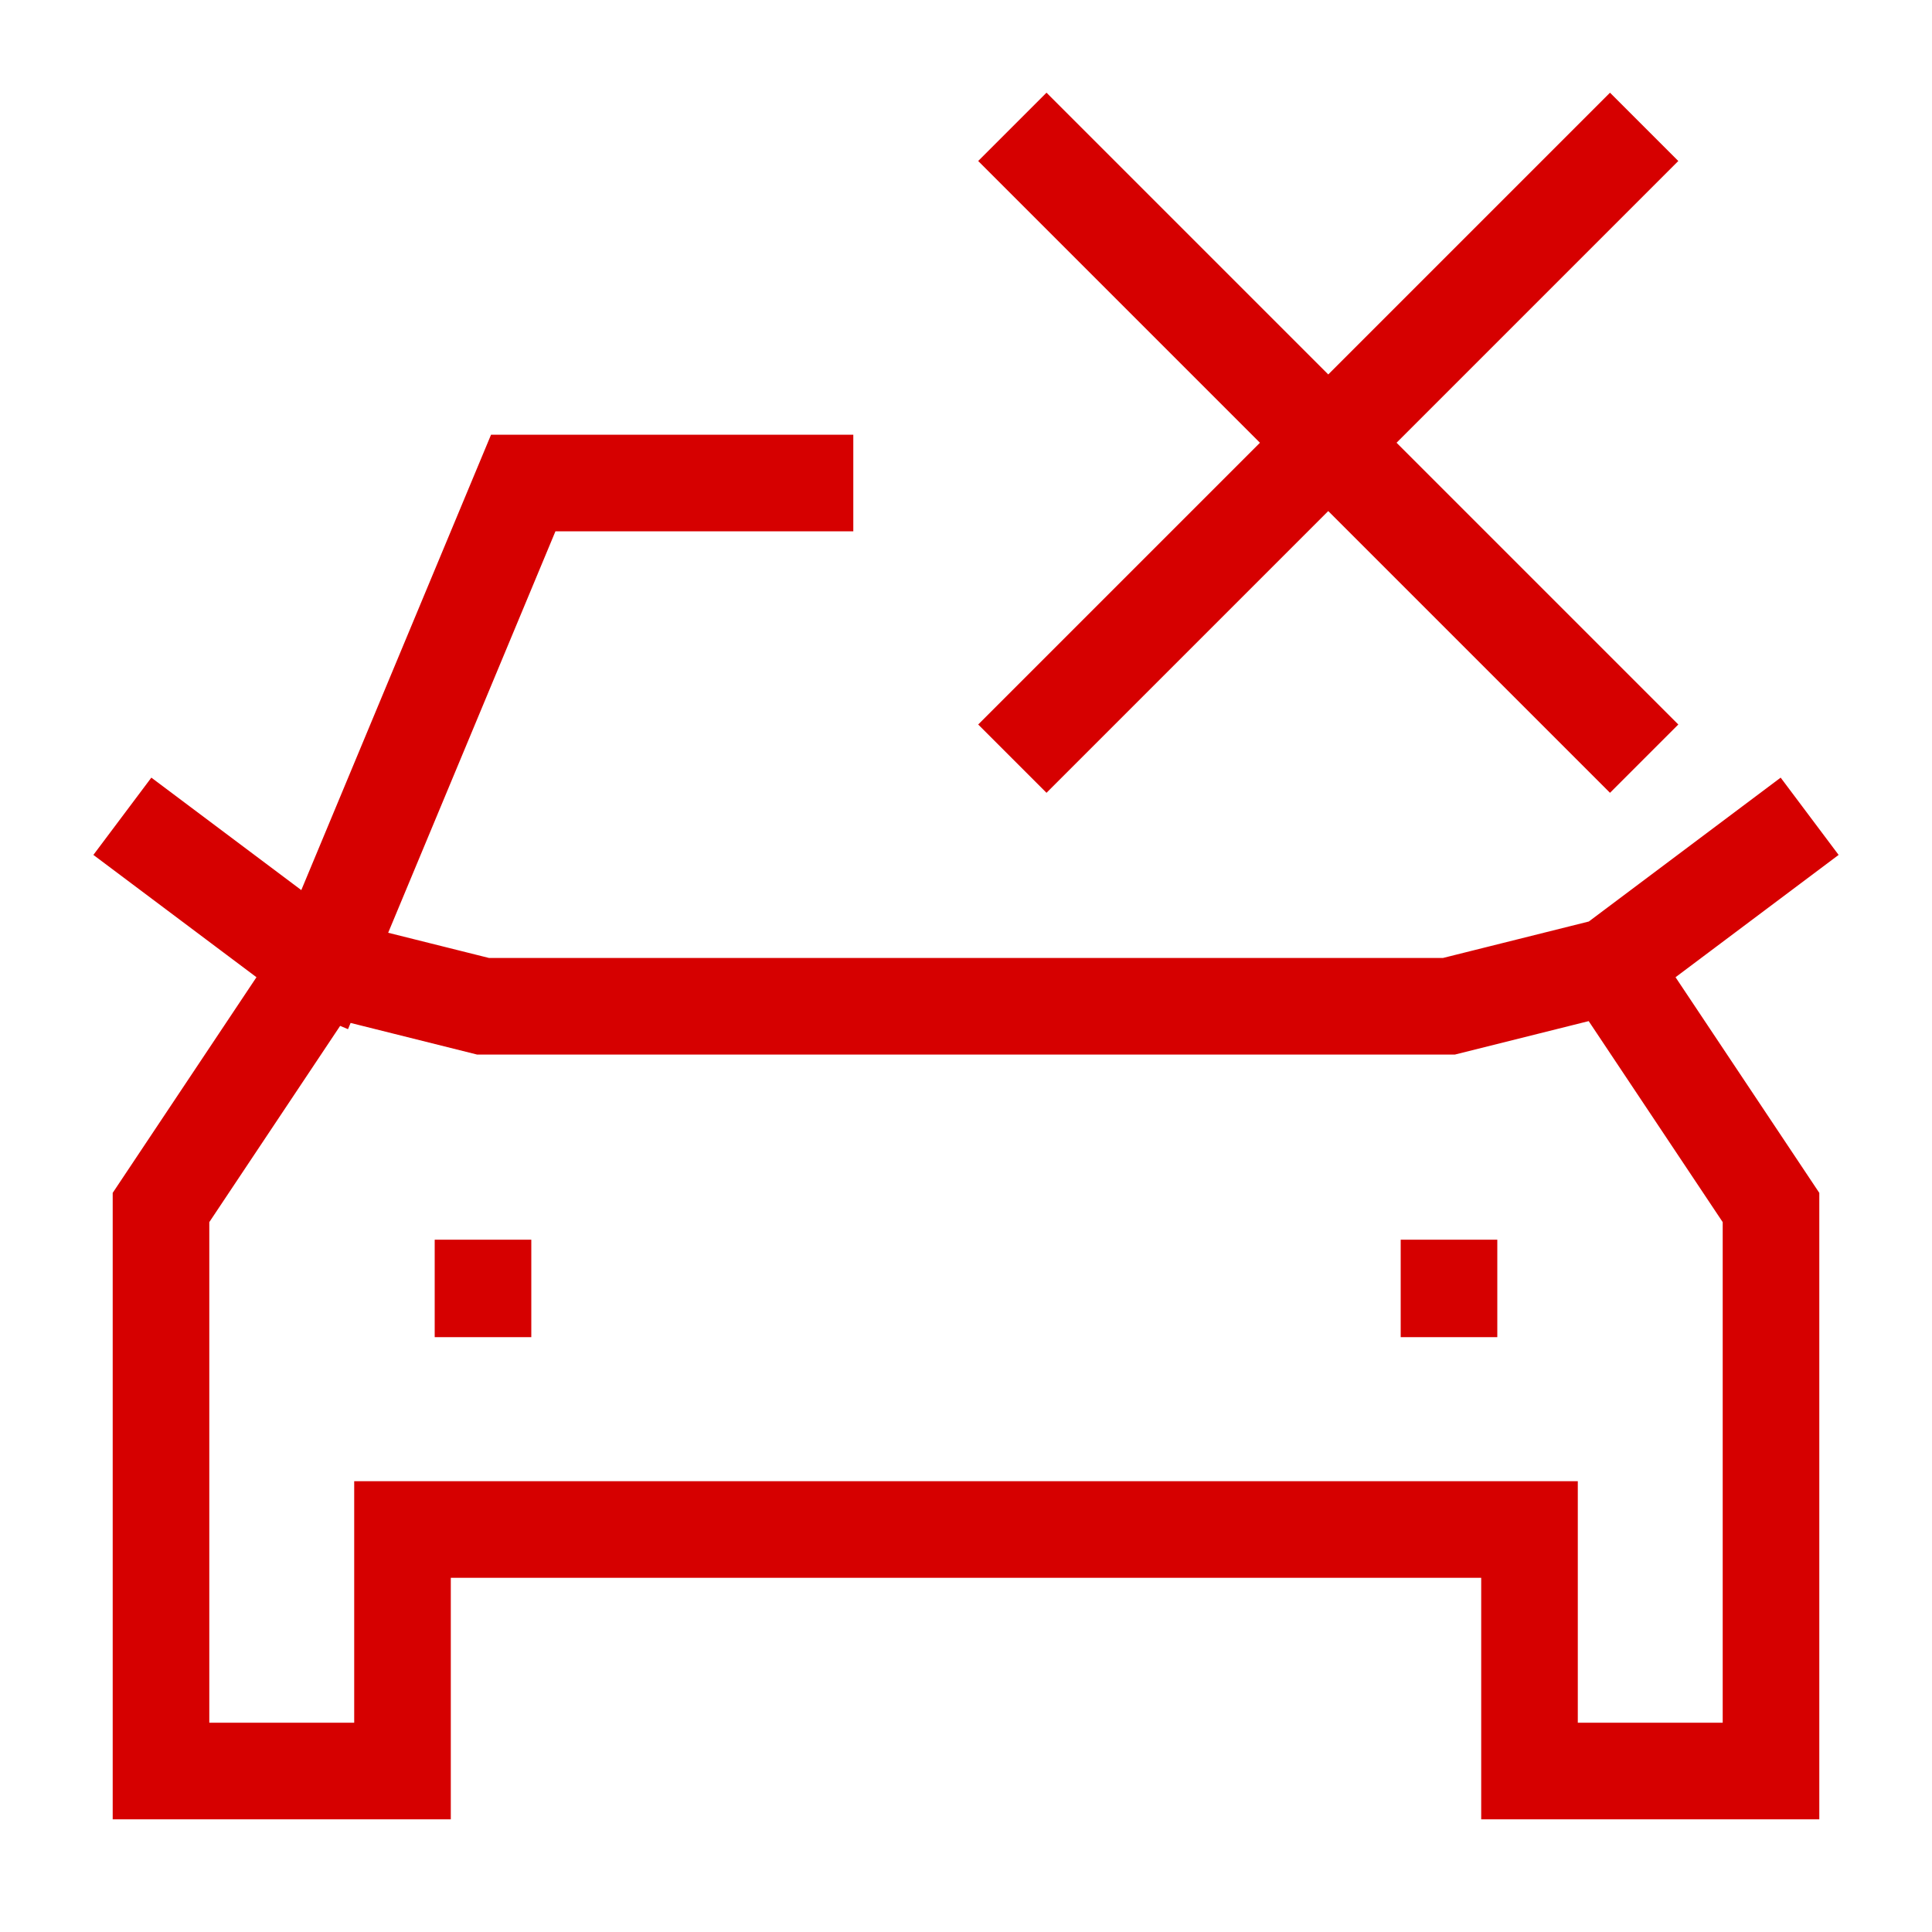 <svg width="18" height="18" viewBox="0 0 18 18" fill="none" xmlns="http://www.w3.org/2000/svg">
<path d="M13.5 12V12.008" stroke="#D60000" stroke-width="0.9" stroke-linecap="square"/>
<path d="M4.5 12V12.008" stroke="#D60000" stroke-width="0.9" stroke-linecap="square"/>
<path d="M15 6.75L9.75 1.5M15 1.5L9.75 6.75" stroke="#D60000" stroke-width="0.9" stroke-linecap="square"/>
<path d="M15 9L16.5 11.25V16.5H14.25V14.25H3.75V16.5H1.5V11.25L3 9M15 9L13.5 9.375H4.5L3 9M15 9L16.5 7.875M3 9L4.875 4.5H7.5M3 9L1.5 7.875" stroke="#D60000" stroke-width="0.9" stroke-linecap="square"/>
</svg>
